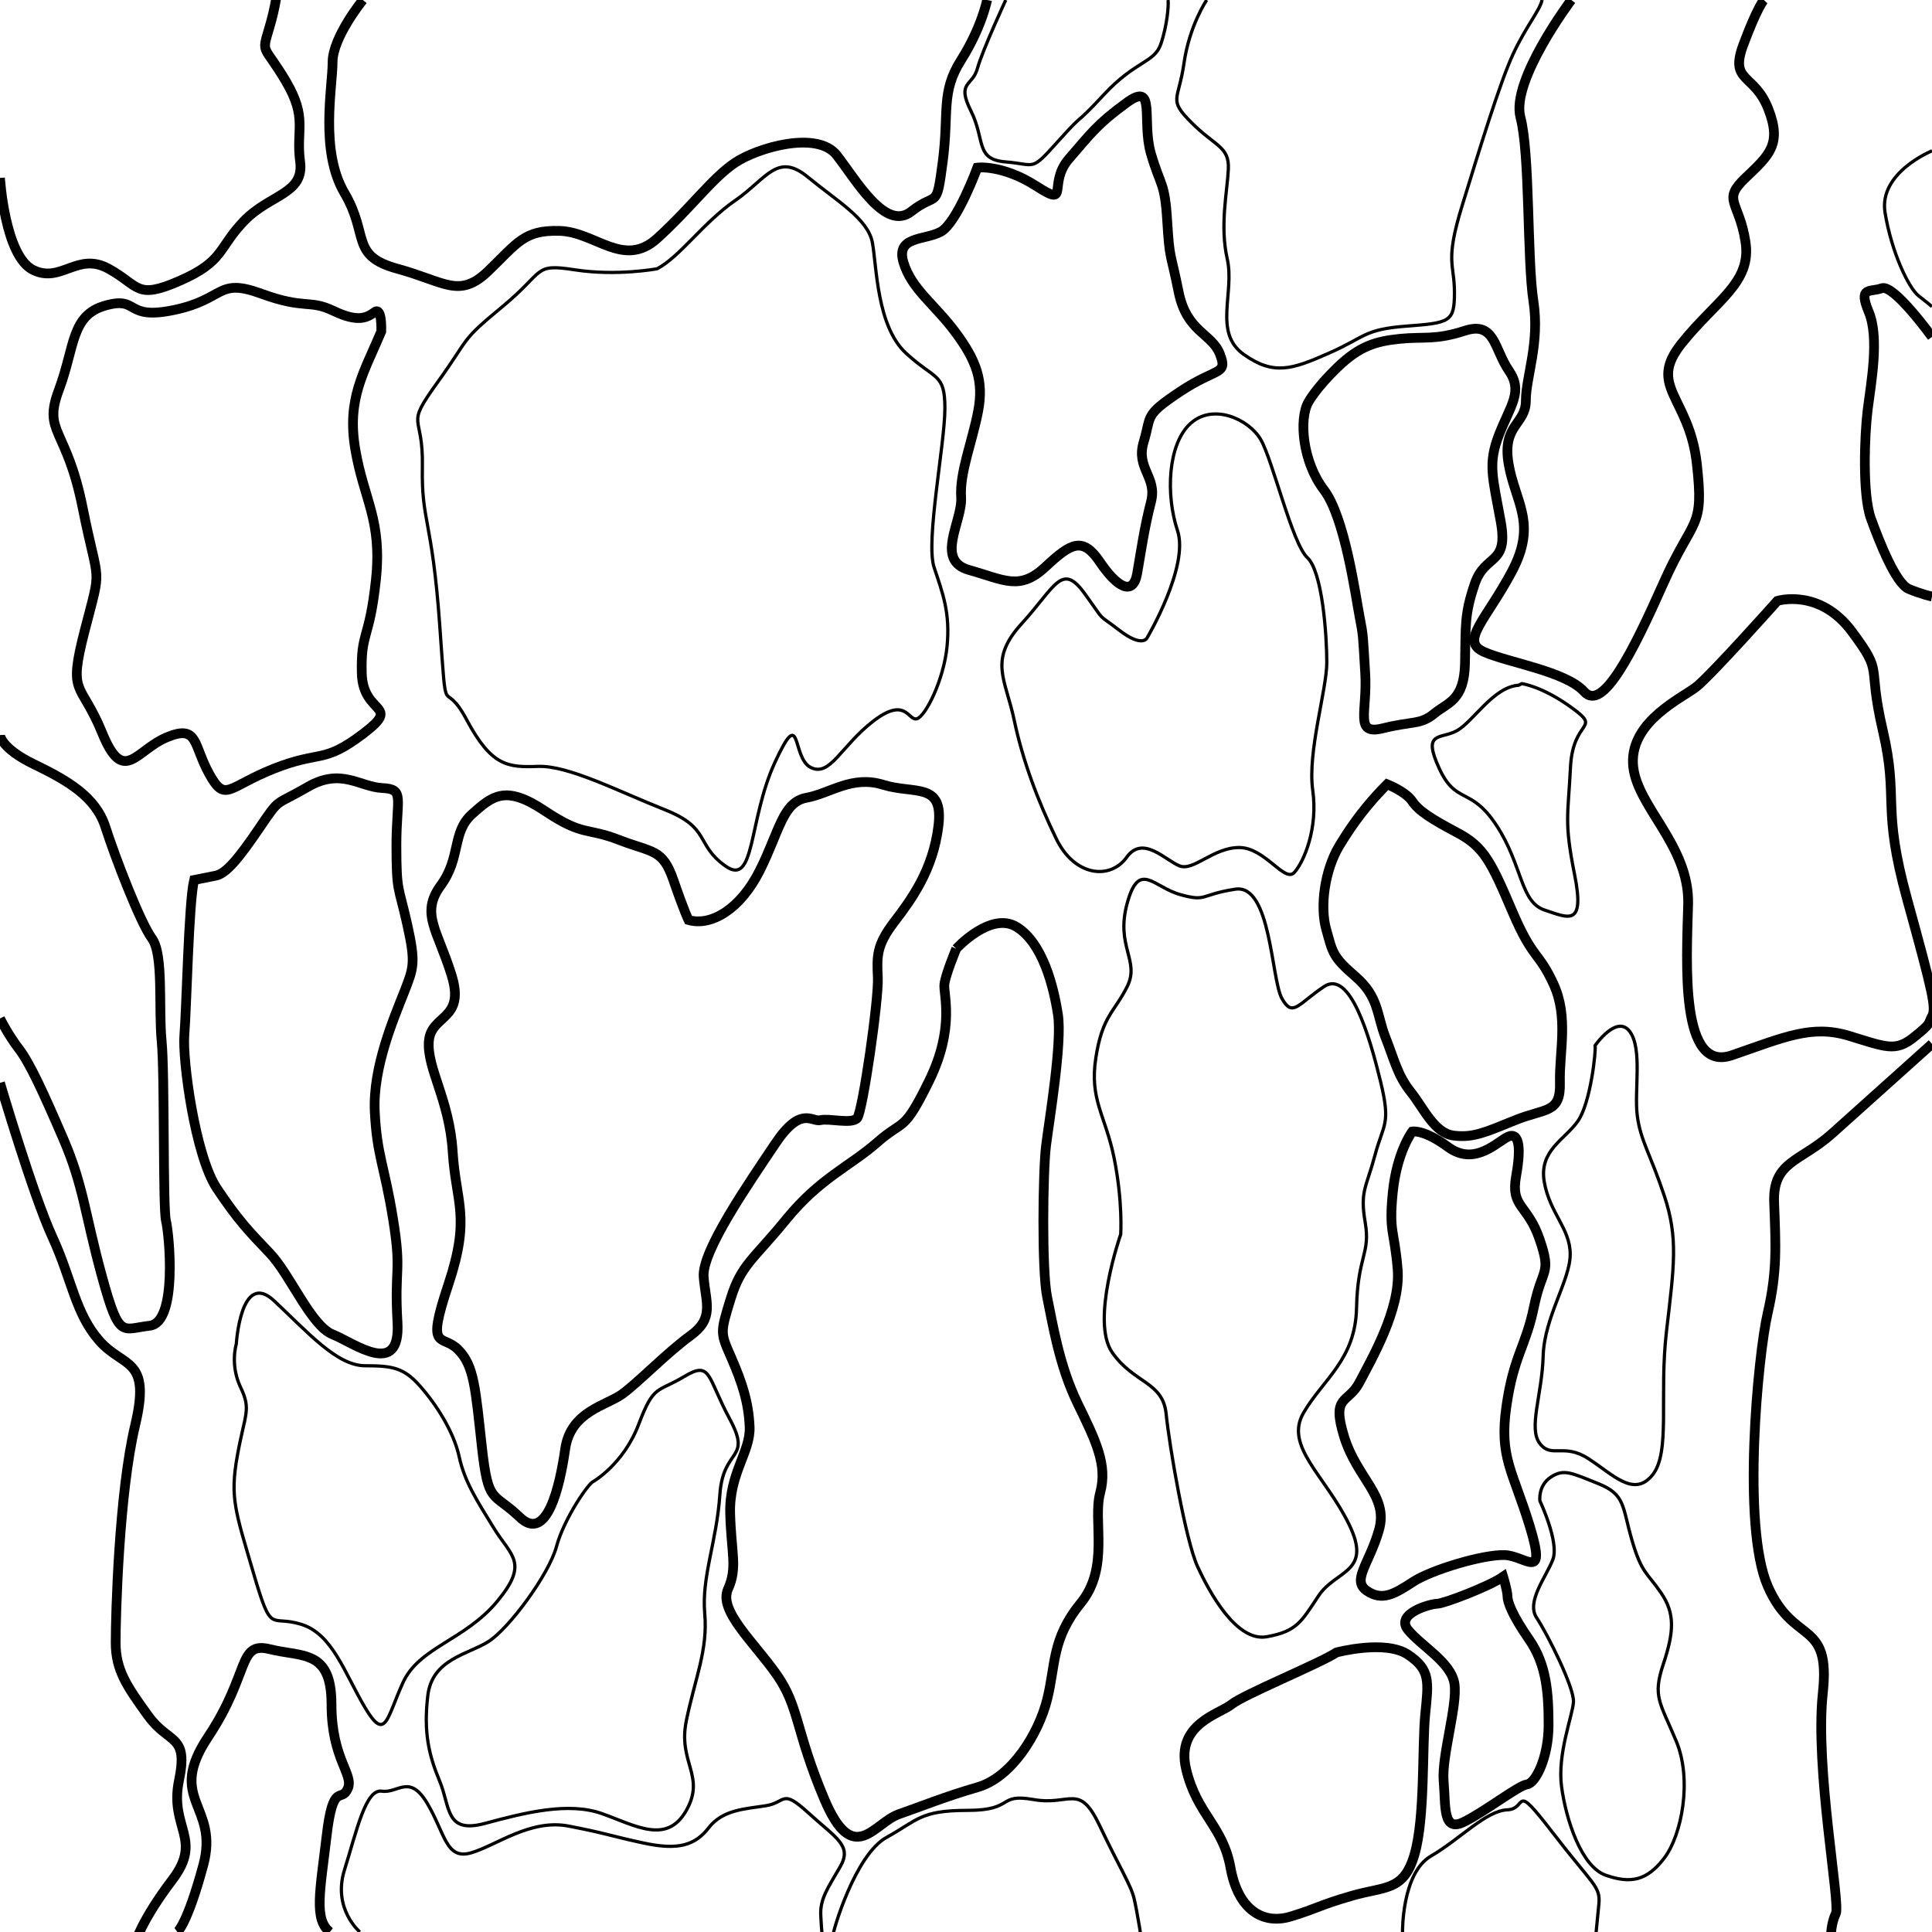<?xml version="1.0" encoding="utf-8"?>
<!-- Generator: Adobe Illustrator 16.0.0, SVG Export Plug-In . SVG Version: 6.00 Build 0)  -->
<!DOCTYPE svg PUBLIC "-//W3C//DTD SVG 1.1//EN" "http://www.w3.org/Graphics/SVG/1.1/DTD/svg11.dtd">
<svg version="1.1" id="Layer_3" xmlns="http://www.w3.org/2000/svg" xmlns:xlink="http://www.w3.org/1999/xlink" x="0px" y="0px"
	 width="595.281px" height="595.281px" viewBox="0 0 595.281 595.281" enable-background="new 0 0 595.281 595.281"
	 xml:space="preserve">
<path fill="none" stroke="#000000" stroke-miterlimit="10" d="M345.308,380.308c0,0-9.334,26.666-2.667,36.333s15.667,9,16.667,19
	s6.001,39,9.667,47s12,23.334,21.333,21.667s10.667-4.667,16-12.667s16.666-7,9.333-22s-20-23.999-14-34.333
	s16.001-16.334,16.334-32.334s4.332-16.666,2.666-26.333s0.333-10.667,3-20.667s5-9.334,1.667-23s-9.333-34.334-17.333-29
	s-9.666,9.667-13,3.667s-3.334-35.333-14.334-33.667s-8.667,4-17,1.667s-12.666-10.667-16.333,2.667s4,17.667,0,25.667
	s-7.667,9-9.667,22s3,17.666,5.667,31S345.308,380.308,345.308,380.308z"/>
<path fill="none" stroke="#000000" stroke-width="3" stroke-miterlimit="10" d="M294.641,292.307c0,0,10.667-11.667,18.667-6.667
	s11.334,18.333,12.667,27s-2.667,32.333-3.667,40.333s-1.334,38.667,0.333,46.667s3.668,21.001,9.334,32.667s9.334,18.999,7,27.666
	s3,23-6,34s-7.668,19-10.334,29.667s-11,24-21.333,27s-16.667,5.666-24.333,8.333c-7.667,2.667-14,16.668-23-4.666
	s-7.667-28.334-14.667-38.334s-18-19.666-15-26.333s1-10.999,0.667-23.333c-0.334-12.334,6.333-19,6-26.667
	c-0.334-7.667-2.334-13.666-5.667-21.333s-3.48-7.463-0.167-18.167c3.25-10.5,6.834-11.833,17.167-24.5s19.667-16.334,28-23.667
	s8-2.667,16-19s4.333-26.666,4.667-29.666C291.308,300.308,294.641,292.307,294.641,292.307"/>
<path fill="none" stroke="#000000" stroke-miterlimit="10" d="M353.474,196.474c0,0,13.001-22,9.334-33s-3-26.667,4-33
	s17.999-1.333,21.666,5s9.668,32,14.334,36.333s6,24,6,32.333s-6.001,27.667-4.334,39.333s-2.666,22-5.666,25.333s-9-7.667-17-7.667
	s-14.001,7.333-18.334,5.667s-11.333-9.667-16.333-2.667s-16.001,6-21.667-5.667s-10.334-24-13-36.667s-7.999-18.333,2.334-29.667
	s12.333-19,19.333-9.333s3.334,5.667,10.667,11.333S353.474,196.474,353.474,196.474z"/>
<path fill="none" stroke="#000000" stroke-width="3" stroke-miterlimit="10" d="M212.141,283.474c7,2,16-3.333,22-15.333
	s7-21,14.333-22.333s14-7,23.667-4s18.667-1,17,12.667s-8.333,22.667-13.667,29.667s-5.333,10.333-5,17s-4.667,41.333-6.333,43.333
	s-8.667,0-11.333,0.667s-6-4.667-14,7.333s-22.667,33-22,41s3.333,12.666-4,18s-16,14.333-21,18s-16,5.333-17.667,17
	s-5.667,29-14,21s-9.667-3.666-11.667-21.666s-2.333-25-7.333-30s-10,1-3-20s2.333-25,1.333-41s-8-25.666-7.333-34
	s11.333-6.335,7-20.334c-4.333-14-9.667-19-3.333-27.667s3.334-16.333,9.667-22s10.333-9,22.333-1s12.667,5,23,9
	s13.334,2.667,16.667,12.333S212.141,283.474,212.141,283.474z"/>
<path fill="none" stroke="#000000" stroke-miterlimit="10" d="M202.474,82.807c7-3.667,14.333-14.333,24-21s13-15,22.333-7.333
	s18.667,13,20,20.333s1.333,25.667,10.333,34s12,6,12,17s-6,41-3.333,49s5,14,4,24.333s-6.666,21.667-9.333,22.333
	s-3.333-7-13.333,0.667s-13.333,17.333-19.333,14.333s-2.667-19.667-11-1.667s-6,38.667-15.333,32s-4.334-11.666-18.667-17.333
	s-29.667-13.667-39-13.333s-14.333,0-22-14.333s-6,3.334-8.333-29.333s-5.667-31.667-5.333-48.667s-5.667-11.667,4.667-26
	s6.667-12.333,20-23.333s9.333-13.333,22.333-11.333S202.474,82.807,202.474,82.807z"/>
<path fill="none" stroke="#000000" stroke-miterlimit="10" d="M72.807,414.141c0,0,1.334-23,11.667-13.333s19.333,20,28,20
	s12,0.666,17,6.333s10.333,14,12,21.667s5.333,13.333,10.667,22s11,10.667,1,22.667s-24,14-29,25s-5.333,18.332-11.667,7.666
	s-10-22.666-19.667-25.666s-9,3.666-14.667-15.667s-7.333-23.333-5-36.333s4.333-14,1-21S72.807,414.141,72.807,414.141z"/>
<path fill="none" stroke="#000000" stroke-width="3" stroke-miterlimit="10" d="M117.474,102.141
	c-5.333,12.667-10.667,20.667-8,36.333s8.333,21.667,6.333,40.333s-4.666,15.667-4.333,28.667s12.666,9.333,0.333,18.667
	s-13,5-27.333,10.667s-15,10.667-20,1.667s-3.333-15.333-13-11.333s-13.333,15-20-1.333s-10.667-11-5.333-31.667
	s4.333-12.667-0.667-37.667s-12.333-23-7.333-36.333s3.667-23,14.333-26s5.666,4.667,21.333,1.333s13-10,26.667-5
	s14.666,1.667,22.333,5.333s10.334,2,12.667,0.333S117.474,102.141,117.474,102.141z"/>
<path fill="none" stroke="#000000" stroke-width="3" stroke-miterlimit="10" d="M111.807,0c0,0-9.333,11.474-9.333,19.141
	s-4,27.333,3.667,40.333s1.667,19.333,16.333,23.333s19,9.333,28,0.667s11-12.667,22-12.333s19.667,11.667,30,2.333
	s17-18.667,24-23.333s25.333-10,31.333-2.333s15,23.666,23,17.333s7.667,0,9.667-15.333s-0.667-21.333,5.667-31.333
	s8-18.474,8-18.474"/>
<path fill="none" stroke="#000000" stroke-width="3" stroke-miterlimit="10" d="M0,54.808c0,0,1.474,24,10.141,28.333
	s13.667-5.666,23.333-0.333s8.333,9.667,22,3.667s11.667-10,19.667-18.333s18.667-8.333,17.333-18.333s2.333-13.334-4.333-24.667
	s-7.667-8.333-5.333-16s2.667-12.667,2.667-12.667"/>
<path fill="none" stroke="#000000" stroke-miterlimit="10" d="M309.891,0c0,0-7.25,15.641-8.75,21.141s-6.5,4-2,13
	s1.25,15,10.75,15.75s7.5,3.25,16.25-6.5s4.25-3.75,14-14.25s15.5-9.75,17.5-15.5s2.5-12.281,2.25-13.641"/>
<path fill="none" stroke="#000000" stroke-width="3" stroke-miterlimit="10" d="M301.141,51.641c0,0-6.25,17-11.25,19.75
	s-14,1.25-11.5,9.5s9.5,12.75,16,21.5s8.75,15,7,24.25s-5.75,19-5.25,26.5s-8.25,19.5,2.5,22.5s15.5,6.5,23.5-1s11.5-9.25,16.75-1.5
	s10.25,10.75,11.5,3.5s2.25-14.25,4.25-22s-4.75-10.25-2.25-18.5s0-8,11.25-15.5s14.75-5,12.25-11.5s-10.25-6.75-12.75-19.25
	s-2.75-9.5-3.5-21.75s-2-10.5-5-20.75s1.75-22.5-7.5-15.75s-11,9.5-17.75,17.25s0.5,15.25-10,8.5S301.141,51.641,301.141,51.641z"/>
<path fill="none" stroke="#000000" stroke-miterlimit="10" d="M371.808,0c0,0-5.333,7.808-7,19.474s-5.001,11,2.333,18.333
	s11.668,7.333,11.334,14.333s-2.668,17.334-0.334,27.667s-4.334,22.666,5,29.333s15.001,4.667,26.334-0.333s10.667-7.333,24-8.333
	s14.666-1.333,14.666-10.333s-2.999-9.333,2.334-26.667s11.666-38,15.666-46.667s8.333-13.615,9-16.808"/>
<path fill="none" stroke="#000000" stroke-width="3" stroke-miterlimit="10" d="M403.141,123.891c-3,5.25-1.75,18.5,4.75,27
	s9.75,32.5,11,39s1,5.5,1.75,17.5s-3.5,19.25,5.5,17s11.5-1,15.75-4.5s9.25-4,9.5-15.5s-0.25-15,3-24.5s10.5-5.5,8-19.25
	s-4-17.75-0.5-26.75s7.5-13.25,3-19.75s-4.25-15.25-13.5-12.25s-12.5,1.75-20,2.5s-12.5,2.25-19.25,8.75
	S403.141,123.891,403.141,123.891z"/>
<path fill="none" stroke="#000000" stroke-width="3" stroke-miterlimit="10" d="M427.391,241.641c-5.5,5.5-10.25,11.5-14.75,19
	s-6,18.75-4,25.75s1.75,8.25,9,14.5s6.5,11.75,9.25,18.75s3.75,11.75,7.75,16.75s7.25,12.75,13.25,13.5s9.75-1,19-4.75
	s14-2,13.75-11.5s2.75-20.25-2-30.5s-6.25-7.25-12.75-22.5s-8.75-19.75-16.75-24s-12-6.75-14-9.75S427.391,241.641,427.391,241.641z
	"/>
<path fill="none" stroke="#000000" stroke-width="3" stroke-miterlimit="10" d="M435.141,348.641c0,0-4.75,6.25-6,18.75
	s0.5,11.5,1.5,23.75s-8.25,28-11.75,34.75s-8.75,3.75-4.75,16.75s13.75,18.25,10.75,28.75s-8.5,15.5-3.75,18.75s8.5,1,14.25-2.75
	s21.75-8.5,28.25-8.25s13,8.5,7.75-8.75s-9.5-21.25-7.25-37s6-18.5,8.5-30.75s5.5-9.75,1.75-20.75s-9-9.75-7.25-19.5
	s0.75-14.25-3.25-11.75s-10.25,8.25-17.75,2.75S435.141,348.641,435.141,348.641z"/>
<path fill="none" stroke="#000000" stroke-miterlimit="10" d="M256.474,597.141c0-1.859,7-25.667,16.667-31s10.333-8.333,25-8.333
	s8.999-5.334,20.333-3.334s14.001-5.334,20.334,8s9.666,18.334,10.666,22.667s2.334,13,2.334,13"/>
<path fill="none" stroke="#000000" stroke-width="3" stroke-miterlimit="10" d="M59.808,271.141c-1.667,6.667-2.333,40.001-3,47.667
	s3.333,37.333,10,47.333s10,13.333,16.333,20s12.667,22.333,19.333,25s21,13.666,20-3.667s1.333-14.999-1.333-31.666
	s-5-19.668-5.667-33.334s6-28.999,9-36.666s3.667-9,1-21s-3.333-9.666-3.333-24.333s2.667-17.334-4.333-17.667
	s-12.667-6.333-23-0.333s-8.334,3-14.667,12.333s-10.333,14.333-13.667,15S59.808,271.141,59.808,271.141z"/>
<path fill="none" stroke="#000000" stroke-width="3" stroke-miterlimit="10" d="M0,226.474c0,0,0.141,4,10.474,9s19,10,22,19.333
	s10.667,29.333,14.333,34.333s2,21.334,3,31.667s0.333,51.333,1.333,55.333s3.667,31.333-5,32.333s-9.333,4.333-14.667-15
	s-5.667-27.999-12-42.666S9.141,327.474,5.808,323.141S0,313.808,0,313.808"/>
<path fill="none" stroke="#000000" stroke-width="3" stroke-miterlimit="10" d="M0,333.641c0,0,10.141,34.5,16.141,47.5
	s7,23.5,14.5,32s16,5,11,26s-6,58.5-6,67s3.5,13.5,10,22.5s12.5,5.5,9.5,20s7.5,18-2,30.5s-11.5,19.5-11.5,19.5"/>
<path fill="none" stroke="#000000" stroke-width="3" stroke-miterlimit="10" d="M54.641,595.281c0,0,3-2.141,8-20.641
	s-11.5-20,1.5-39.5s9-29.5,19-27s19,0,19,17s7,21.5,5,26s-4.5-2.5-6.5,14.5s-4,25.781,1,29.641"/>
<path fill="none" stroke="#000000" stroke-miterlimit="10" d="M182.807,456.475c-1.333,0.333-9,11.333-11.333,20
	s-14.667,25.333-21,29.333s-17.334,5.334-18.667,16.667s0.334,18.333,3.667,26.333s1.667,16.333,14,13s25.667-6.667,36-3
	s20,9.666,26-1s-2.667-14.666,0-27.666s6.667-21.666,5.667-33s3.667-22,4.667-36.667s10-10.333,3-23.333s-5.667-18-14-13
	s-9.333,2.332-14,14.666S182.807,456.475,182.807,456.475z"/>
<path fill="none" stroke="#000000" stroke-miterlimit="10" d="M110.891,595.281c0,0-8.5-7.141-4.75-19.141s6.5-25,11.5-24.25
	s8.5-5.5,14,3.75s5.75,17.5,13.5,15.25s18.25-10.5,30-8.25s12.75,3,23.25,5.25s15.75,0.75,20-4.75s11-5.75,17.5-6.75
	s4.75-5.5,13.25,2.25s13.5,10,9.75,16.5s-6.25,9.859-6,15s0.5,6.5,0.5,6.5"/>
<path fill="none" stroke="#000000" stroke-width="3" stroke-miterlimit="10" d="M411.808,509.142c-5,3.333-28.668,13-32.334,16
	s-17.334,6-14,20s11.334,17.333,13.667,30.333s10.001,17.667,18.667,15s8.332-3.333,18.666-6.333s16.001-1.334,19.334-12.667
	s2.333-33.333,3.333-43.333s1.667-13.668-5.333-18.334S411.808,509.142,411.808,509.142z"/>
<path fill="none" stroke="#000000" stroke-width="3" stroke-miterlimit="10" d="M463.141,485.808
	c-4.333,3-18.333,8.334-20.333,8.334s-13,3-9,8s13.333,9.999,14.333,16.666s-3.999,22.333-3.333,30s-0.333,15.667,6,12.667
	s16.999-11.334,19.666-11.667s6.667-8.333,6.667-18.333s-0.667-18.666-6-26.333s-6.667-11.668-6.667-13.334
	S463.141,485.808,463.141,485.808z"/>
<path fill="none" stroke="#000000" stroke-miterlimit="10" d="M474.474,462.475c0,0,6,12.667,4,18s-8.334,13-5,18
	s11.668,21.667,11.334,26s-5,16-3.667,26s6.001,24.666,13.667,27.333s12.667,1.667,18-5.333s8.666-24,3.666-36
	s-7.334-13.667-4-23.667s3.668-15.667-0.666-22s-6-6-9-16.333s-2.001-13.999-10.334-17.333s-10.666-4.666-14.666-2
	S474.474,462.475,474.474,462.475z"/>
<path fill="none" stroke="#000000" stroke-miterlimit="10" d="M491.475,322.141c0.333,1.333-1.334,17.666-5.334,23.333
	s-12,9-10.333,18.667s8,14.333,8,22.333s-7.999,19.334-8.333,31.334s-4.666,22.334-1,27s7.334-0.334,15,4.666s13.999,12,19.666,5
	s2.001-24.333,4.334-44.333s3.666-28.667-0.667-41.667s-7.333-16.999-8.333-24.666s1.666-20.666-2.334-26
	S491.475,322.141,491.475,322.141z"/>
<path fill="none" stroke="#000000" stroke-miterlimit="10" d="M432.141,595.281c0,0-0.25-18.141,8.75-23.391s17-14,23.5-14.25
	s1.5-9.25,14,7s14.75,16.5,14.25,22s-1.25,12.5-1.25,12.5"/>
<path fill="none" stroke="#000000" stroke-miterlimit="10" d="M467.891,211.141c-7.75,0.5-14,11.25-19,14s-10.75,0-5.5,11.5
	s9.75,5.5,17.75,17.75s7.25,23.5,14.75,26s12.5,5.25,9.25-11s-2-18-1.25-33s9.75-11.5,0.5-18.25s-15.5-7.5-15.5-7.5L467.891,211.141
	z"/>
<path fill="none" stroke="#000000" stroke-width="3" stroke-miterlimit="10" d="M547.641,185.141c0,0-20.5,23-25,26.5
	s-20,10.5-19.5,23.5s17.5,25,17,43.5s-2.5,52,13.5,46.5s24.5-9.5,36-6s14.359,5,20,0.5s4.281-4,5.641-6.5s0.359-7-7.641-36
	s-2.5-30.5-7.5-52s0.5-17-9.5-30.5S547.641,185.141,547.641,185.141z"/>
<path fill="none" stroke="#000000" stroke-width="3" stroke-miterlimit="10" d="M484.141,0c0,0-18.666,24.807-15.666,36.141
	s2,43.667,4,56.667s-2.334,23.333-2.334,30.667s-7.333,7.333-5.333,19.333s9,18.333,1,33.333s-16.001,21.334-8.667,24.667
	s25.333,6,31,12.333s15.001-12.333,24.334-33.333s12.666-16.333,10.333-37s-15.334-23.667-4.667-37s21.667-18.667,19.667-31.333
	s-7.333-12.667,0-19.667s11.333-10.333,7-21.333s-12.001-8-7.667-19.667S543.475,0,543.475,0"/>
<path fill="none" stroke="#000000" stroke-width="3" stroke-miterlimit="10" d="M595.281,321.641c0,0-20.641,18.5-30.641,27.5
	s-18.5,8.5-18,21.5s1,21-2,34s-8,65.5,0,84s19.5,10,17,33s5.5,65,4,68s-1.5,7-1.5,7"/>
<path fill="none" stroke="#000000" stroke-miterlimit="10" d="M595.281,46.474c0,0-16.474,6.667-14.474,19
	s7.333,23.333,10.333,25.667s4.141,3.333,4.141,3.333"/>
<path fill="none" stroke="#000000" stroke-width="3" stroke-miterlimit="10" d="M595.281,103.808c0,0-11.807-16.333-15.474-15
	s-7.333-0.667-4,7.333s0.666,22-0.334,30s-1.667,26.334,1,33.667s7.667,20,11.667,21.667s7.141,2.333,7.141,2.333"/>
</svg>
